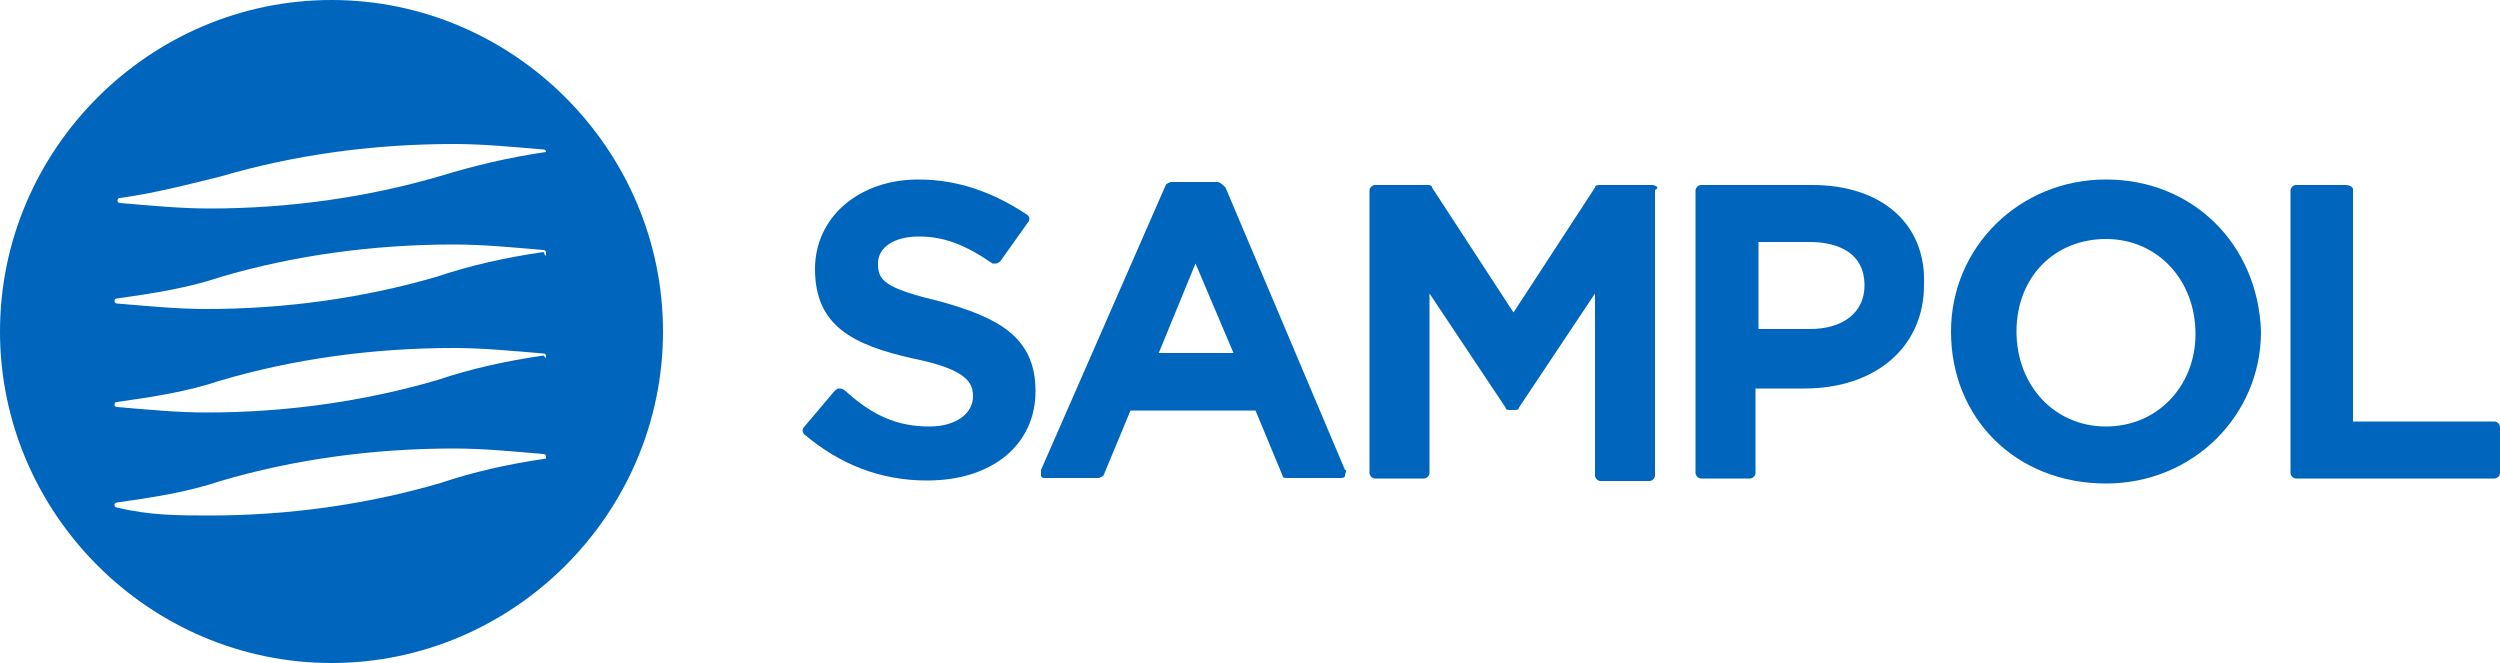 <?xml version="1.0" encoding="utf-8"?>
<!-- Generator: Adobe Illustrator 28.0.0, SVG Export Plug-In . SVG Version: 6.00 Build 0)  -->
<svg version="1.1" id="Capa_1" xmlns="http://www.w3.org/2000/svg" xmlns:xlink="http://www.w3.org/1999/xlink" x="0px" y="0px"
	 viewBox="0 0 500 132.6" style="enable-background:new 0 0 500 132.6;" xml:space="preserve">
<style type="text/css">
	.st0{display:none;}
	.st1{display:inline;fill:#3C3C3B;}
	.st2{fill:#0065BD;}
</style>
<g id="Capa_2_00000139980210461594359170000005484519720858712225_" class="st0">
	<rect x="60.9" y="37.9" class="st1" width="113.4" height="56.7"/>
</g>
<g id="Capa_1_00000112606361766625164000000012930076904622224048_">
	<g>
		<path class="st2" d="M132.6,66.3c0,36.4-29.9,66.3-66.3,66.3S0,102.7,0,66.3S29.9,0,66.3,0S132.6,29.9,132.6,66.3z M109.2,91.3
			c0-0.5-0.5-0.5-0.5-0.5c-6-0.5-12-1.1-17.9-1.1c-16.3,0-32.1,2.2-46.7,6.5c-6.5,2.2-13.6,3.3-20.7,4.3c-0.5,0-0.5,0.5-0.5,0.5
			c0,0.5,0.5,0.5,0.5,0.5c6.5,1.6,12.5,1.6,18.5,1.6c15.8,0,31.5-2.2,46.2-6.5c6.5-2.2,13.6-3.8,21.2-4.9
			C109.2,92.4,109.2,91.8,109.2,91.3 M109.2,71.2c0-0.5-0.5-0.5-0.5-0.5c-6-0.5-12-1.1-17.9-1.1c-16.3,0-32.1,2.2-46.7,6.5
			c-6.5,2.2-13.6,3.3-20.7,4.3c-0.5,0-0.5,0.5-0.5,0.5c0,0.5,0.5,0.5,0.5,0.5c6,0.5,12,1.1,17.9,1.1c15.8,0,31.5-2.2,46.2-6.5
			c6.5-2.2,13.6-3.8,21.2-4.9C109.2,71.7,109.2,71.7,109.2,71.2 M109.2,50.5c0-0.5-0.5-0.5-0.5-0.5c-6-0.5-12-1.1-17.9-1.1
			c-16.3,0-32.1,2.2-46.7,6.5c-6.5,2.2-13.6,3.3-20.7,4.3c-0.5,0-0.5,0.5-0.5,0.5c0,0.5,0.5,0.5,0.5,0.5c6,0.5,12,1.1,17.9,1.1
			c15.8,0,31.5-2.2,46.2-6.5c6.5-2.2,13.6-3.8,21.2-4.9C109.2,51.6,109.2,51.1,109.2,50.5 M109.2,30.4c0-0.5-0.5-0.5-0.5-0.5
			c-6-0.5-12-1.1-17.9-1.1c-16.3,0-32.1,2.2-46.7,6.5c-6.5,1.6-13,3.3-20.1,4.3c-0.5,0-0.5,0.5-0.5,0.5c0,0.5,0.5,0.5,0.5,0.5
			c6,0.5,12,1.1,17.9,1.1c15.8,0,31.5-2.2,46.2-6.5C94.6,33.2,101.6,31.5,109.2,30.4C109.2,31,109.2,31,109.2,30.4"/>
		<path class="st2" d="M183.7,35.9c-12,0-20.7,7.6-20.7,17.9l0,0c0,11.4,7.6,15.2,19.6,17.9c10.9,2.2,12,4.9,12,7.6l0,0
			c0,3.3-3.3,6-8.7,6c-6.5,0-11.4-2.2-16.8-7.1c0,0-0.5-0.5-1.1-0.5l0,0c-0.5,0-0.5,0-1.1,0.5l-6,7.1c-0.5,0.5-0.5,1.1,0,1.6
			c7.1,6,15.2,9.2,24.5,9.2c13,0,21.7-7.1,21.7-17.9l0,0c0-10.9-7.6-14.7-19-17.9c-11.4-2.7-12.5-4.3-12.5-7.6l0,0
			c0-3.3,3.3-5.4,8.2-5.4s9.2,1.6,14.7,5.4h0.5l0,0c0.5,0,0.5,0,1.1-0.5l5.4-7.6c0.5-0.5,0.5-1.1,0-1.6
			C198.9,38.6,191.8,35.9,183.7,35.9"/>
		<path class="st2" d="M231.5,71.2l7.6-18.5l7.6,17.9h-15.2V71.2z M243.5,36.4h-9.2c-0.5,0-1.1,0.5-1.1,0.5l-25,57.1
			c0,0.5,0,1.1,0,1.1c0,0.5,0.5,0.5,1.1,0.5h10.3c0.5,0,1.1-0.5,1.1-0.5l5.4-13h25l5.4,13c0,0.5,0.5,0.5,1.1,0.5h10.3
			c0.5,0,1.1,0,1.1-0.5s0.5-1.1,0-1.1l-23.9-56.5C244.6,37,244,36.4,243.5,36.4"/>
		<path class="st2" d="M330.4,37h-10.3c-0.5,0-1.1,0-1.1,0.5l-16.3,25l-16.3-25c0-0.5-0.5-0.5-1.1-0.5H275c-0.5,0-1.1,0.5-1.1,1.1
			v56.5c0,0.5,0.5,1.1,1.1,1.1h9.8c0.5,0,1.1-0.5,1.1-1.1V58.7l15.2,22.8c0,0.5,0.5,0.5,1.1,0.5h0.5c0.5,0,1.1,0,1.1-0.5L319,58.7
			v36.4c0,0.5,0.5,1.1,1.1,1.1h9.8c0.5,0,1.1-0.5,1.1-1.1V38C332.1,37.5,331,37,330.4,37"/>
		<path class="st2" d="M351.6,48.4H362c3.8,0,10.9,1.1,10.9,8.7l0,0c0,5.4-4.3,8.7-10.9,8.7h-10.3V48.4z M362.5,37h-22.3
			c-0.5,0-1.1,0.5-1.1,1.1v56.5c0,0.5,0.5,1.1,1.1,1.1h9.8c0.5,0,1.1-0.5,1.1-1.1V77.7h9.8c14.1,0,23.9-8.2,23.9-20.7l0,0
			C385.3,44.6,376.1,37,362.5,37"/>
		<path class="st2" d="M421.2,85.3c-10.3,0-17.9-8.2-17.9-19l0,0c0-10.9,7.6-18.5,17.9-18.5c10.3,0,17.9,8.2,17.9,19l0,0
			C439.1,77.2,431.5,85.3,421.2,85.3 M421.2,35.9c-17.4,0-31,13.6-31,30.4l0,0c0,17.4,13,30.4,31,30.4c17.4,0,31-13.6,31-30.4l0,0
			C451.6,48.9,438.6,35.9,421.2,35.9"/>
		<path class="st2" d="M469,37h-9.8c-0.5,0-1.1,0.5-1.1,1.1v56.5c0,0.5,0.5,1.1,1.1,1.1h39.7c0.5,0,1.1-0.5,1.1-1.1v-9.2
			c0-0.5-0.5-1.1-1.1-1.1h-28.3V38C470.7,37.5,470.1,37,469,37"/>
	</g>
</g>
</svg>
